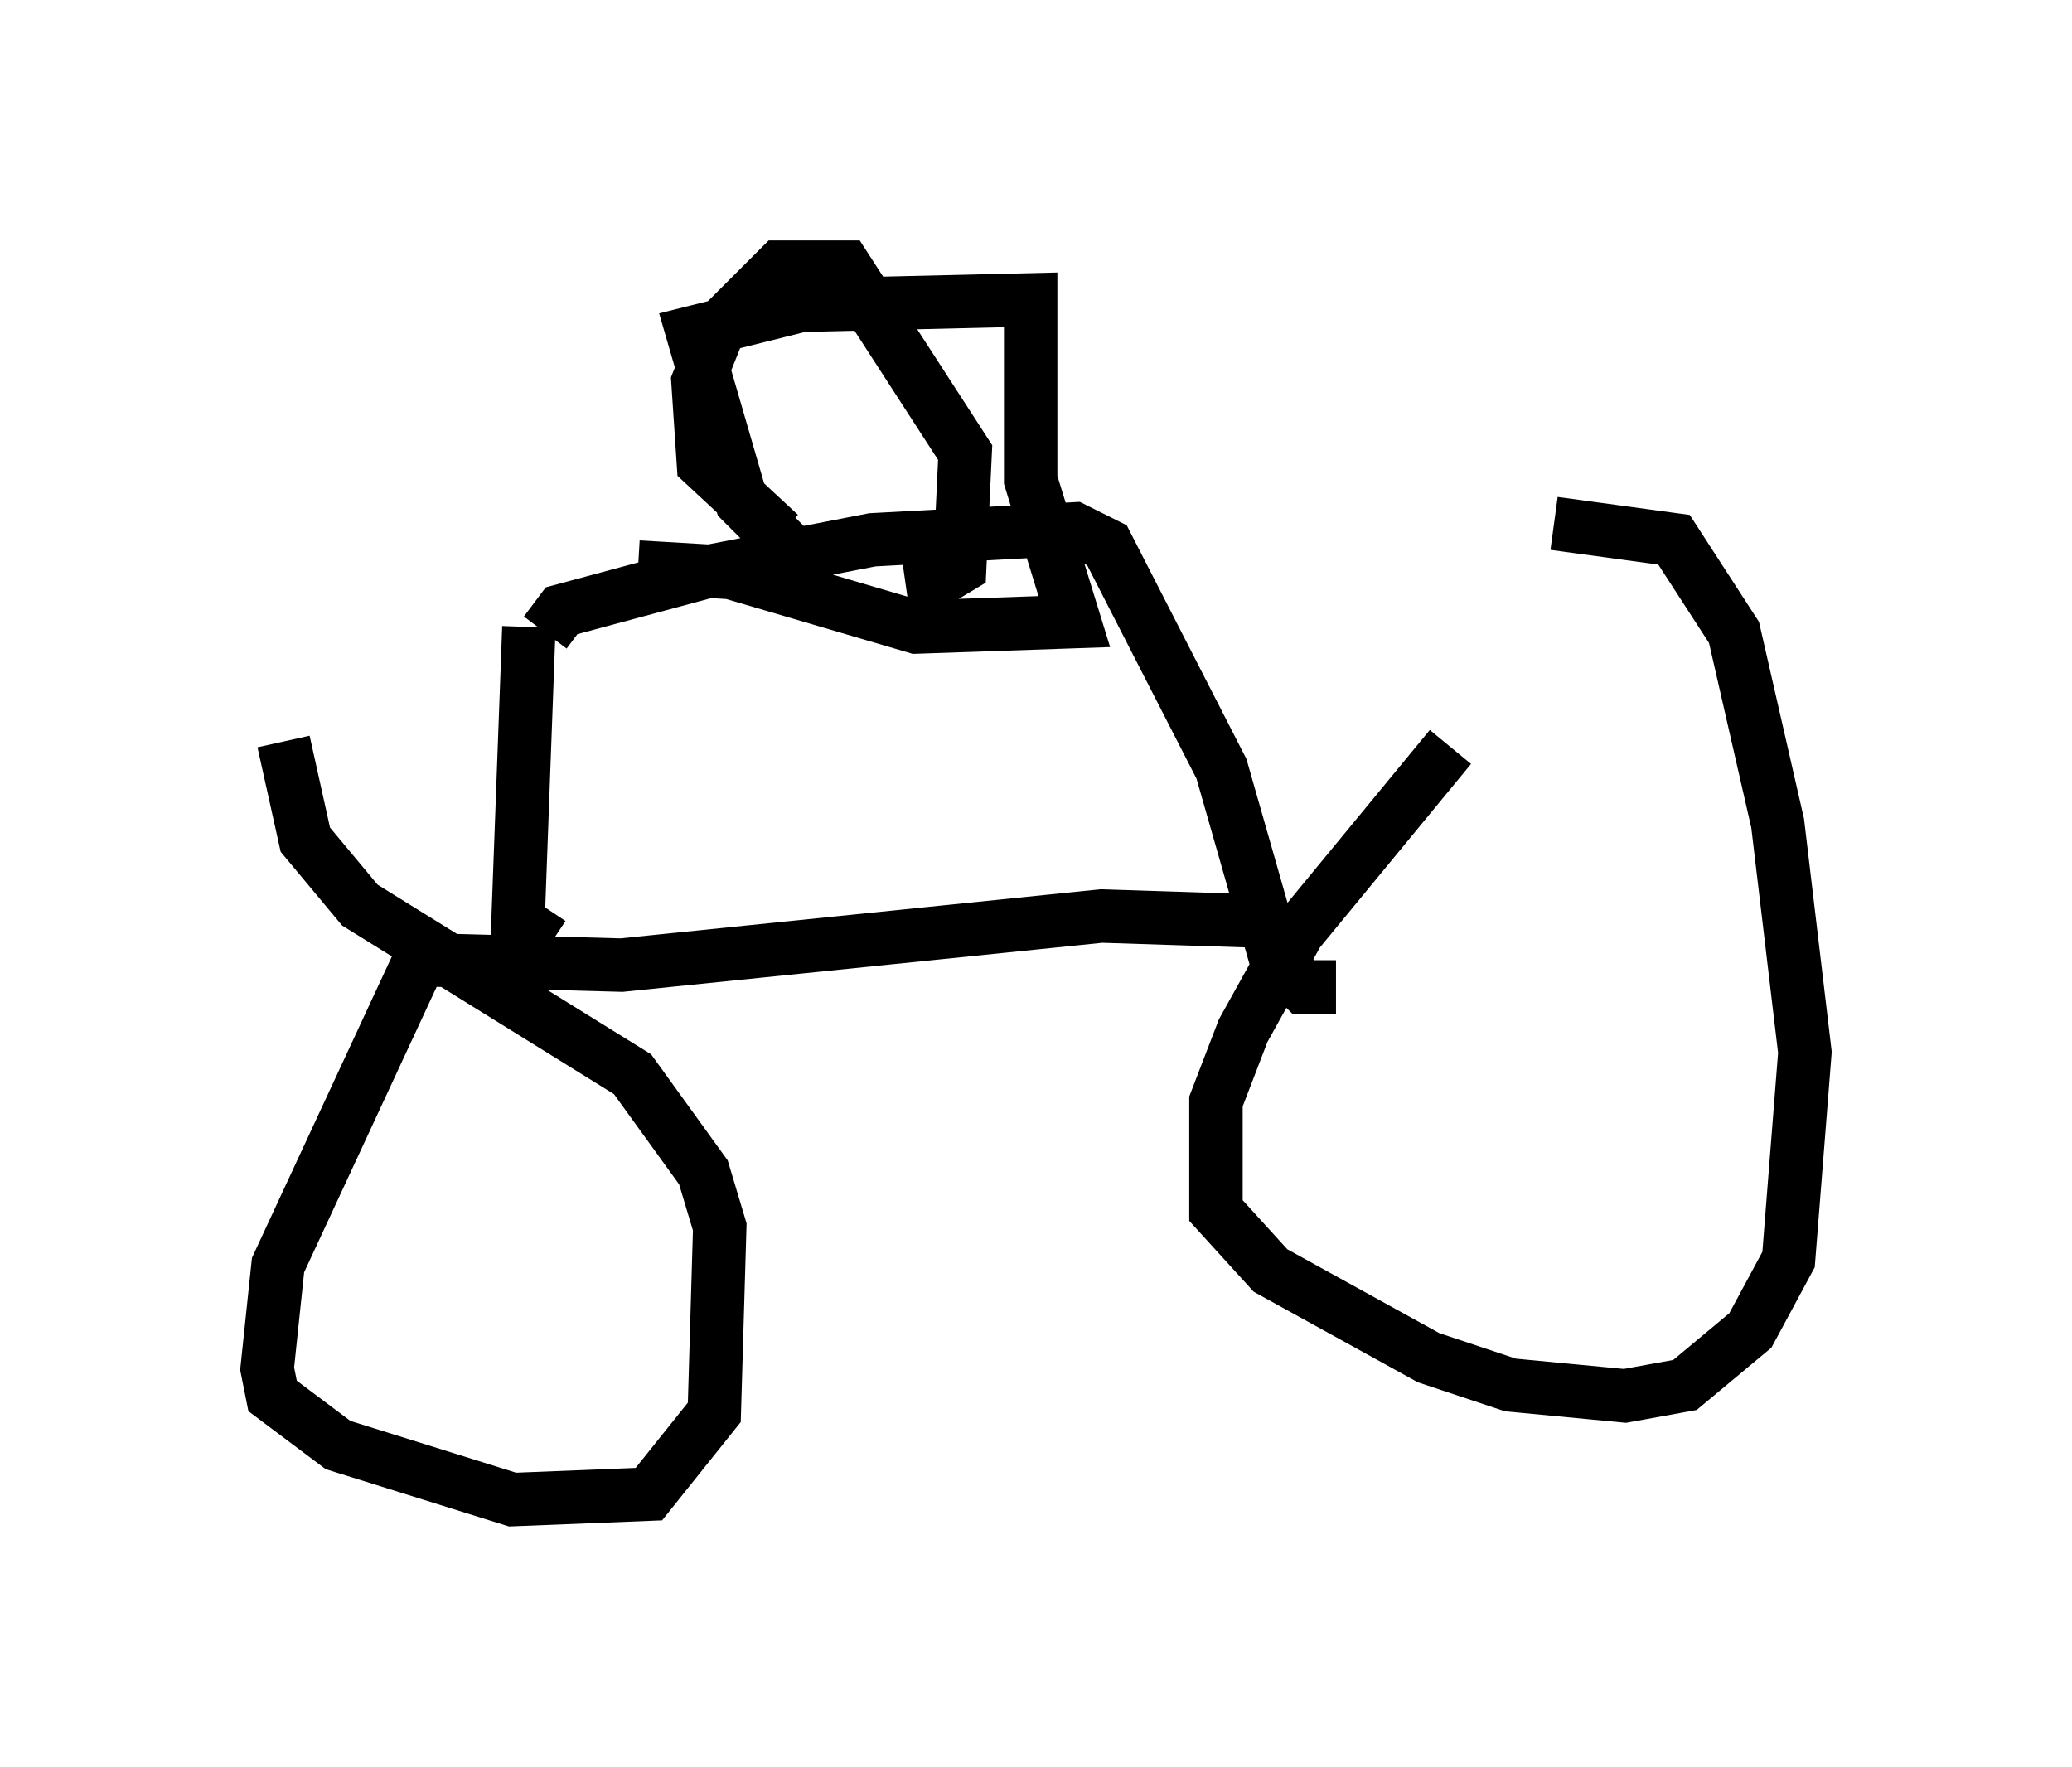 <?xml version="1.0" encoding="utf-8" ?>
<svg baseProfile="full" height="33.071" version="1.1" width="38.788" xmlns="http://www.w3.org/2000/svg" xmlns:ev="http://www.w3.org/2001/xml-events" xmlns:xlink="http://www.w3.org/1999/xlink"><defs /><rect fill="white" height="33.071" width="38.788" x="0" y="0" /><path d="M30.623, 11.227 m-3.471, 2.756 l-2.858, 3.471 -1.021, 1.838 l-0.51, 1.327 0.0, 2.042 l1.021, 1.123 2.96, 1.633 l1.531, 0.51 2.144, 0.204 l1.123, -0.204 1.225, -1.021 l0.715, -1.327 0.306, -3.879 l-0.51, -4.288 -0.817, -3.573 l-1.123, -1.735 -2.246, -0.306 m-5.308, 7.452 l-3.165, -0.102 -8.983, 0.919 l-3.777, -0.102 -2.654, 5.717 l-0.204, 1.94 0.102, 0.51 l1.225, 0.919 3.267, 1.021 l2.552, -0.102 1.225, -1.531 l0.102, -3.471 -0.306, -1.021 l-1.327, -1.838 -5.104, -3.165 l-1.021, -1.225 -0.408, -1.838 m5.002, 3.777 l-0.613, -0.408 0.204, -5.513 m15.109, 6.738 l-0.613, 0.0 -0.51, -0.51 l-1.021, -3.573 -2.144, -4.185 l-0.613, -0.306 -3.777, 0.204 l-3.165, 0.613 -2.654, 0.715 l-0.306, 0.408 m4.39, -1.838 l-1.429, -1.327 -0.102, -1.531 l0.408, -1.021 1.123, -1.123 l1.225, 0.0 2.246, 3.471 l-0.102, 2.144 -0.51, 0.306 l-0.102, -0.715 m-2.552, 0.102 l-0.919, -0.919 -0.919, -3.165 l2.042, -0.51 4.288, -0.102 l0.0, 3.369 0.817, 2.654 l-2.96, 0.102 -3.471, -1.021 l-1.735, -0.102 " fill="none" stroke="black" stroke-width="1" /></svg>